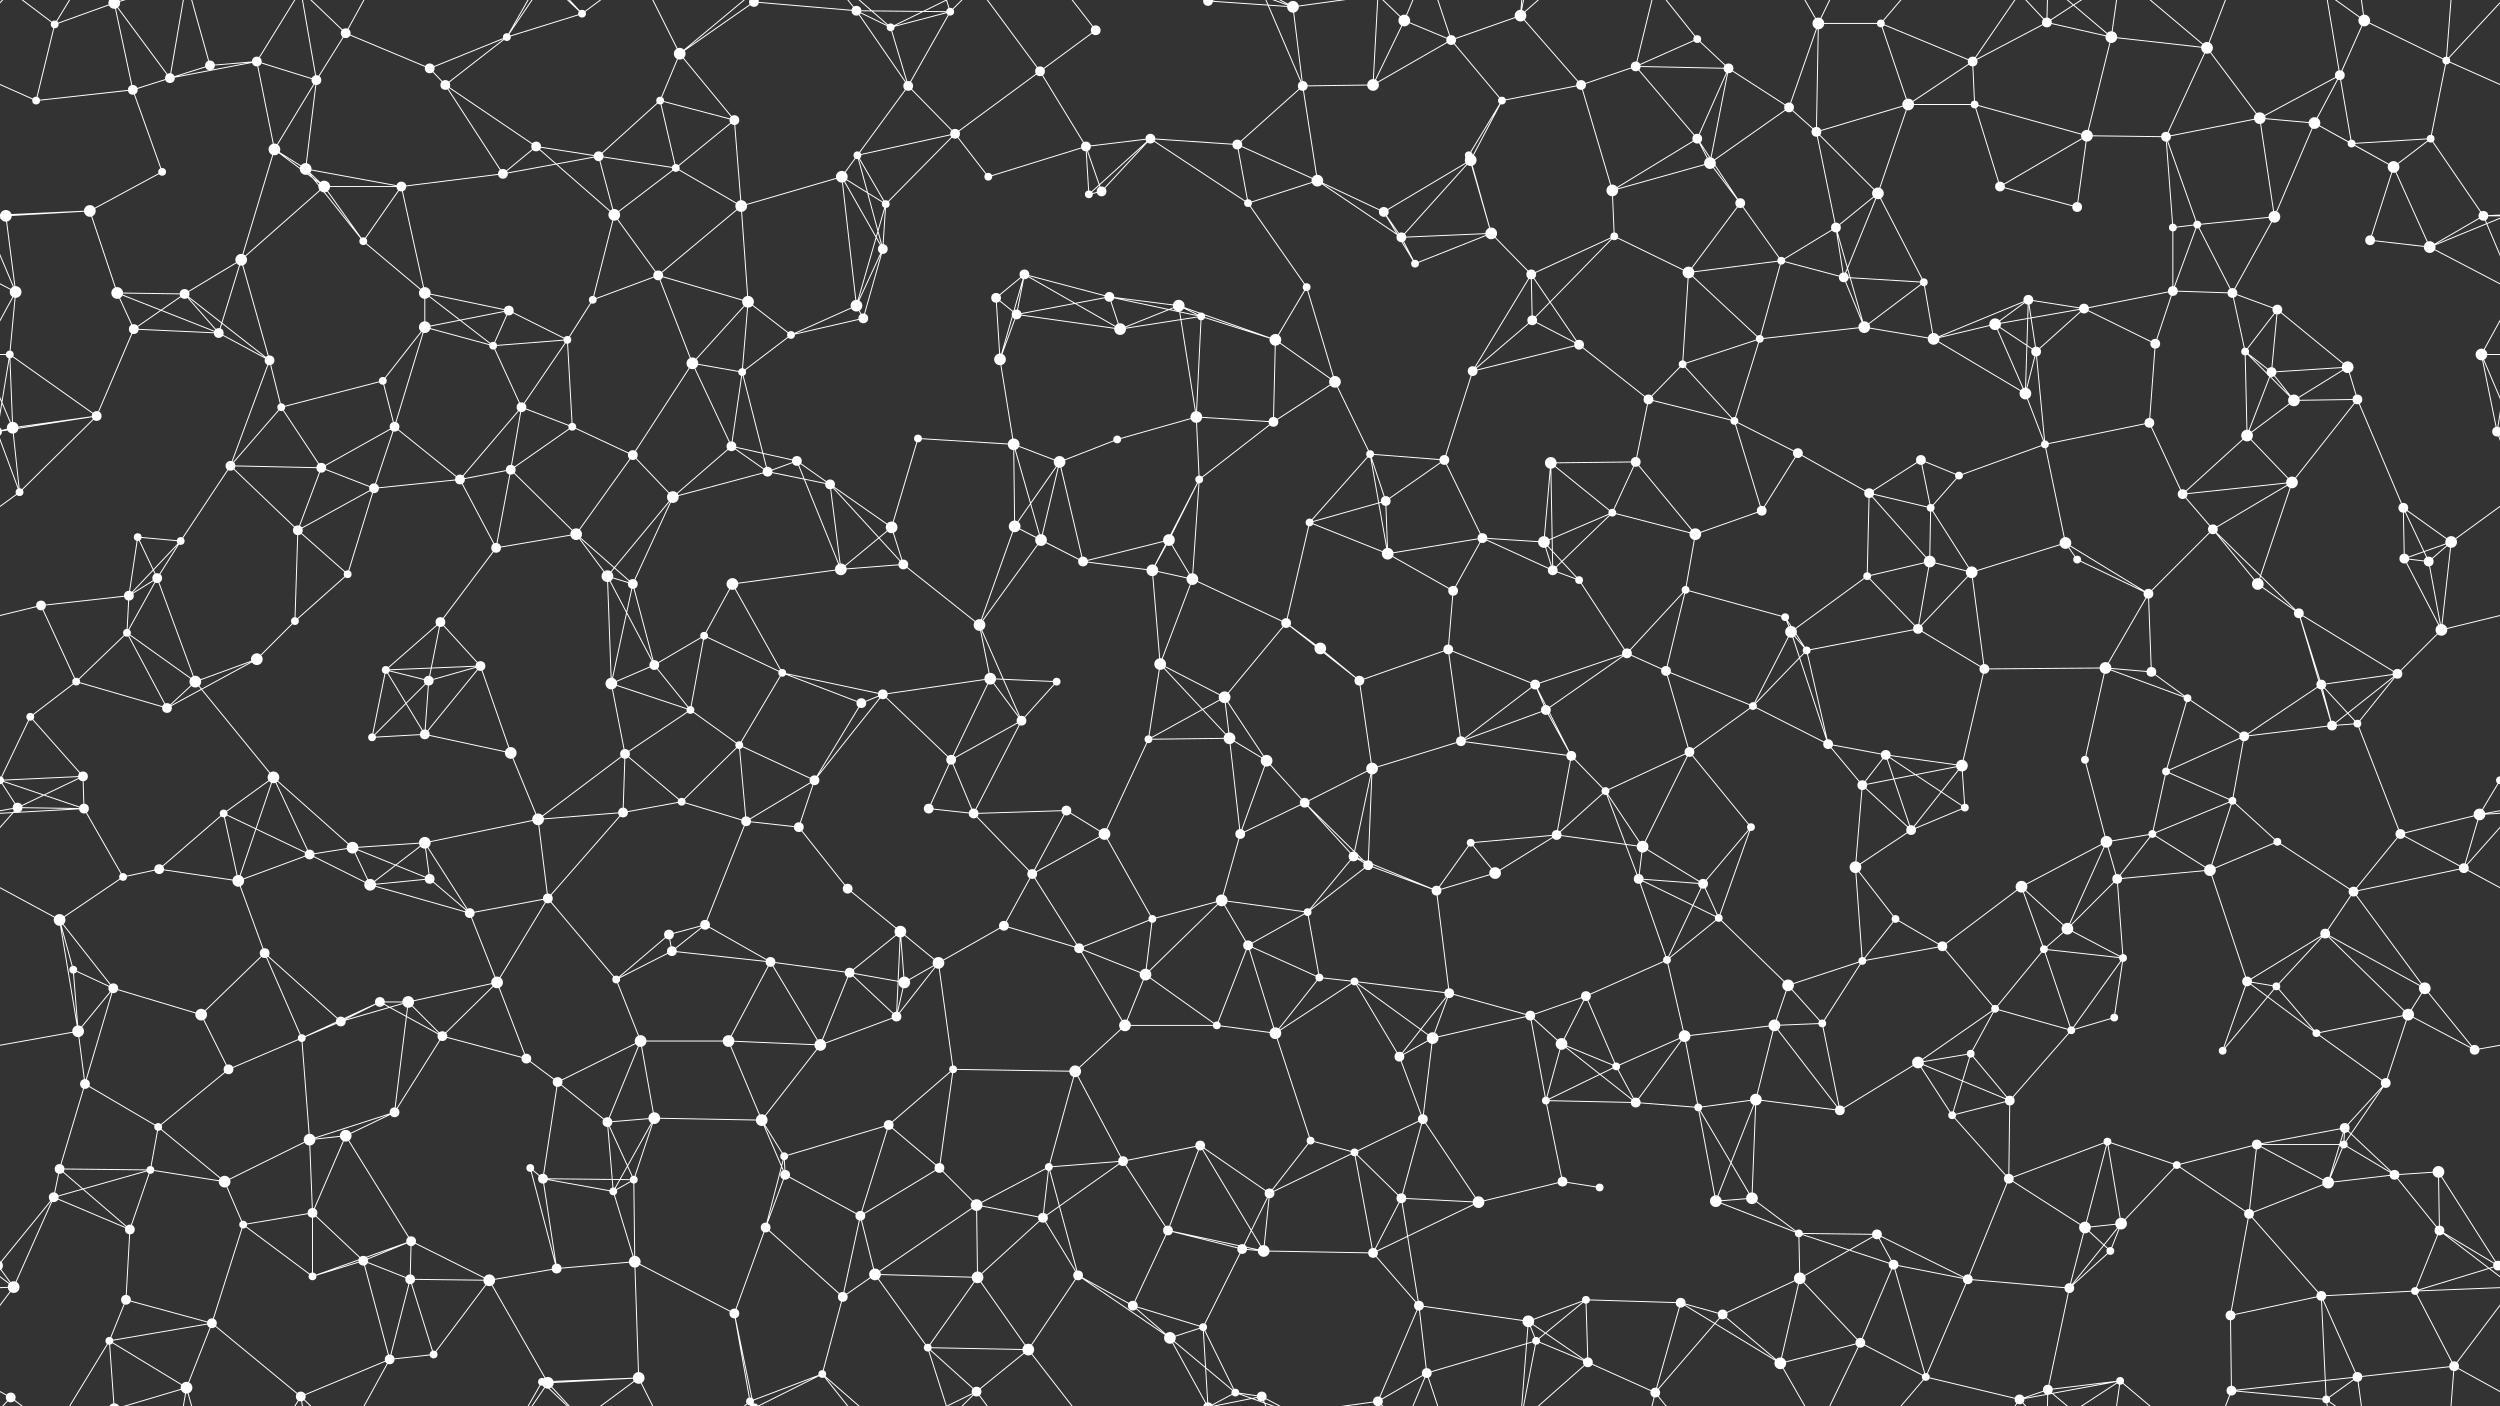 <svg xmlns="http://www.w3.org/2000/svg" width="2560" height="1440" fill="#fff"><rect width="100%" height="100%" fill="#333333" stroke="none"/><circle cx="56" cy="25" r="4"/><circle cx="117" cy="3" r="6"/><circle cx="117" cy="1443" r="6"/><circle cx="215" cy="67" r="5"/><circle cx="263" cy="63" r="5"/><circle cx="354" cy="34" r="5"/><circle cx="440" cy="70" r="5"/><circle cx="519" cy="38" r="4"/><circle cx="596" cy="14" r="4"/><circle cx="696" cy="55" r="6"/><circle cx="772" cy="2" r="5"/><circle cx="772" cy="1442" r="5"/><circle cx="877" cy="11" r="5"/><circle cx="912" cy="28" r="4"/><circle cx="973" cy="12" r="4"/><circle cx="1065" cy="73" r="5"/><circle cx="1122" cy="31" r="5"/><circle cx="1237" cy="1" r="5"/><circle cx="1237" cy="1441" r="5"/><circle cx="1324" cy="7" r="6"/><circle cx="1438" cy="21" r="6"/><circle cx="1486" cy="41" r="5"/><circle cx="1557" cy="16" r="6"/><circle cx="1675" cy="68" r="5"/><circle cx="1738" cy="40" r="4"/><circle cx="1770" cy="70" r="5"/><circle cx="1862" cy="24" r="6"/><circle cx="1926" cy="24" r="4"/><circle cx="2020" cy="63" r="5"/><circle cx="2096" cy="23" r="5"/><circle cx="2162" cy="38" r="6"/><circle cx="2260" cy="49" r="6"/><circle cx="2396" cy="77" r="5"/><circle cx="2421" cy="21" r="6"/><circle cx="2505" cy="62" r="4"/><circle cx="37" cy="103" r="4"/><circle cx="136" cy="92" r="5"/><circle cx="174" cy="80" r="5"/><circle cx="281" cy="153" r="6"/><circle cx="324" cy="82" r="5"/><circle cx="456" cy="87" r="5"/><circle cx="549" cy="150" r="5"/><circle cx="613" cy="160" r="5"/><circle cx="676" cy="103" r="4"/><circle cx="752" cy="123" r="5"/><circle cx="878" cy="159" r="4"/><circle cx="930" cy="88" r="5"/><circle cx="978" cy="137" r="5"/><circle cx="1112" cy="150" r="5"/><circle cx="1178" cy="142" r="5"/><circle cx="1267" cy="148" r="5"/><circle cx="1334" cy="88" r="5"/><circle cx="1406" cy="87" r="6"/><circle cx="1504" cy="159" r="4"/><circle cx="1538" cy="103" r="4"/><circle cx="1619" cy="87" r="5"/><circle cx="1738" cy="142" r="5"/><circle cx="1832" cy="110" r="5"/><circle cx="1860" cy="135" r="5"/><circle cx="1954" cy="107" r="6"/><circle cx="2022" cy="107" r="4"/><circle cx="2137" cy="139" r="6"/><circle cx="2218" cy="140" r="5"/><circle cx="2314" cy="121" r="6"/><circle cx="2370" cy="126" r="6"/><circle cx="2408" cy="147" r="4"/><circle cx="2489" cy="142" r="4"/><circle cx="6" cy="221" r="6"/><circle cx="2566" cy="221" r="6"/><circle cx="92" cy="216" r="6"/><circle cx="166" cy="176" r="4"/><circle cx="313" cy="173" r="6"/><circle cx="332" cy="191" r="6"/><circle cx="411" cy="191" r="5"/><circle cx="515" cy="178" r="5"/><circle cx="629" cy="220" r="6"/><circle cx="692" cy="172" r="4"/><circle cx="759" cy="211" r="6"/><circle cx="862" cy="181" r="6"/><circle cx="907" cy="209" r="4"/><circle cx="1012" cy="181" r="4"/><circle cx="1115" cy="199" r="4"/><circle cx="1128" cy="196" r="5"/><circle cx="1278" cy="208" r="4"/><circle cx="1349" cy="185" r="6"/><circle cx="1417" cy="217" r="5"/><circle cx="1506" cy="164" r="6"/><circle cx="1527" cy="239" r="6"/><circle cx="1651" cy="195" r="6"/><circle cx="1751" cy="167" r="6"/><circle cx="1782" cy="208" r="5"/><circle cx="1880" cy="233" r="5"/><circle cx="1923" cy="198" r="6"/><circle cx="2048" cy="191" r="5"/><circle cx="2127" cy="212" r="5"/><circle cx="2225" cy="233" r="4"/><circle cx="2250" cy="230" r="4"/><circle cx="2329" cy="222" r="6"/><circle cx="2451" cy="171" r="6"/><circle cx="2543" cy="221" r="5"/><circle cx="16" cy="299" r="6"/><circle cx="120" cy="300" r="6"/><circle cx="189" cy="301" r="5"/><circle cx="247" cy="266" r="6"/><circle cx="372" cy="247" r="4"/><circle cx="435" cy="300" r="6"/><circle cx="521" cy="318" r="5"/><circle cx="607" cy="307" r="4"/><circle cx="674" cy="282" r="5"/><circle cx="766" cy="309" r="6"/><circle cx="877" cy="313" r="6"/><circle cx="904" cy="255" r="5"/><circle cx="1020" cy="305" r="5"/><circle cx="1049" cy="281" r="5"/><circle cx="1136" cy="304" r="5"/><circle cx="1207" cy="313" r="6"/><circle cx="1338" cy="294" r="4"/><circle cx="1435" cy="243" r="5"/><circle cx="1449" cy="270" r="4"/><circle cx="1568" cy="281" r="5"/><circle cx="1653" cy="242" r="4"/><circle cx="1729" cy="279" r="6"/><circle cx="1824" cy="267" r="4"/><circle cx="1888" cy="284" r="5"/><circle cx="1970" cy="289" r="4"/><circle cx="2077" cy="307" r="5"/><circle cx="2134" cy="316" r="5"/><circle cx="2225" cy="298" r="5"/><circle cx="2286" cy="300" r="5"/><circle cx="2332" cy="317" r="5"/><circle cx="2427" cy="246" r="5"/><circle cx="2488" cy="253" r="6"/><circle cx="10" cy="363" r="4"/><circle cx="137" cy="337" r="5"/><circle cx="224" cy="341" r="5"/><circle cx="276" cy="369" r="5"/><circle cx="392" cy="390" r="4"/><circle cx="435" cy="335" r="6"/><circle cx="505" cy="354" r="4"/><circle cx="581" cy="348" r="4"/><circle cx="709" cy="372" r="6"/><circle cx="760" cy="381" r="4"/><circle cx="810" cy="343" r="4"/><circle cx="884" cy="326" r="5"/><circle cx="1024" cy="368" r="6"/><circle cx="1041" cy="322" r="5"/><circle cx="1147" cy="337" r="6"/><circle cx="1230" cy="324" r="4"/><circle cx="1306" cy="348" r="6"/><circle cx="1367" cy="391" r="6"/><circle cx="1508" cy="380" r="5"/><circle cx="1569" cy="328" r="5"/><circle cx="1617" cy="353" r="5"/><circle cx="1723" cy="373" r="4"/><circle cx="1802" cy="347" r="4"/><circle cx="1909" cy="335" r="6"/><circle cx="1980" cy="347" r="6"/><circle cx="2043" cy="332" r="6"/><circle cx="2085" cy="360" r="5"/><circle cx="2207" cy="352" r="5"/><circle cx="2299" cy="360" r="4"/><circle cx="2326" cy="381" r="5"/><circle cx="2404" cy="376" r="6"/><circle cx="2541" cy="363" r="6"/><circle cx="13" cy="438" r="6"/><circle cx="99" cy="426" r="5"/><circle cx="236" cy="477" r="5"/><circle cx="288" cy="417" r="4"/><circle cx="329" cy="479" r="5"/><circle cx="404" cy="437" r="5"/><circle cx="534" cy="417" r="5"/><circle cx="586" cy="437" r="4"/><circle cx="648" cy="466" r="5"/><circle cx="749" cy="457" r="5"/><circle cx="816" cy="472" r="5"/><circle cx="940" cy="449" r="4"/><circle cx="1038" cy="455" r="6"/><circle cx="1085" cy="473" r="6"/><circle cx="1144" cy="450" r="4"/><circle cx="1225" cy="427" r="6"/><circle cx="1304" cy="432" r="5"/><circle cx="1403" cy="465" r="4"/><circle cx="1479" cy="471" r="5"/><circle cx="1588" cy="474" r="6"/><circle cx="1675" cy="473" r="5"/><circle cx="1688" cy="409" r="5"/><circle cx="1776" cy="431" r="4"/><circle cx="1841" cy="464" r="5"/><circle cx="1967" cy="471" r="5"/><circle cx="2074" cy="403" r="6"/><circle cx="2094" cy="455" r="4"/><circle cx="2201" cy="433" r="5"/><circle cx="2301" cy="446" r="6"/><circle cx="2349" cy="410" r="6"/><circle cx="2414" cy="409" r="5"/><circle cx="2557" cy="442" r="5"/><circle cx="-3" cy="442" r="5"/><circle cx="20" cy="504" r="4"/><circle cx="141" cy="550" r="4"/><circle cx="185" cy="554" r="4"/><circle cx="305" cy="543" r="5"/><circle cx="383" cy="500" r="5"/><circle cx="471" cy="491" r="5"/><circle cx="523" cy="481" r="5"/><circle cx="590" cy="547" r="6"/><circle cx="689" cy="509" r="6"/><circle cx="786" cy="483" r="5"/><circle cx="850" cy="496" r="5"/><circle cx="913" cy="540" r="6"/><circle cx="1039" cy="539" r="6"/><circle cx="1066" cy="553" r="6"/><circle cx="1197" cy="553" r="6"/><circle cx="1228" cy="491" r="4"/><circle cx="1341" cy="535" r="4"/><circle cx="1419" cy="513" r="5"/><circle cx="1518" cy="551" r="5"/><circle cx="1581" cy="555" r="6"/><circle cx="1651" cy="525" r="4"/><circle cx="1736" cy="547" r="6"/><circle cx="1804" cy="523" r="5"/><circle cx="1914" cy="505" r="5"/><circle cx="1977" cy="520" r="4"/><circle cx="2006" cy="487" r="4"/><circle cx="2115" cy="556" r="6"/><circle cx="2235" cy="506" r="5"/><circle cx="2266" cy="542" r="5"/><circle cx="2347" cy="494" r="6"/><circle cx="2461" cy="520" r="5"/><circle cx="2510" cy="555" r="6"/><circle cx="42" cy="620" r="5"/><circle cx="132" cy="610" r="5"/><circle cx="161" cy="592" r="5"/><circle cx="302" cy="636" r="4"/><circle cx="356" cy="588" r="4"/><circle cx="451" cy="637" r="5"/><circle cx="508" cy="561" r="5"/><circle cx="622" cy="590" r="6"/><circle cx="648" cy="598" r="5"/><circle cx="750" cy="598" r="6"/><circle cx="861" cy="583" r="6"/><circle cx="925" cy="578" r="5"/><circle cx="1003" cy="640" r="6"/><circle cx="1109" cy="575" r="5"/><circle cx="1180" cy="584" r="6"/><circle cx="1221" cy="593" r="6"/><circle cx="1317" cy="638" r="5"/><circle cx="1421" cy="567" r="6"/><circle cx="1488" cy="605" r="5"/><circle cx="1590" cy="584" r="5"/><circle cx="1617" cy="594" r="4"/><circle cx="1726" cy="604" r="4"/><circle cx="1828" cy="632" r="4"/><circle cx="1912" cy="590" r="4"/><circle cx="1976" cy="575" r="6"/><circle cx="2019" cy="586" r="6"/><circle cx="2127" cy="573" r="4"/><circle cx="2200" cy="608" r="5"/><circle cx="2312" cy="598" r="6"/><circle cx="2354" cy="628" r="5"/><circle cx="2462" cy="572" r="5"/><circle cx="2487" cy="575" r="5"/><circle cx="78" cy="698" r="4"/><circle cx="130" cy="648" r="4"/><circle cx="200" cy="698" r="6"/><circle cx="263" cy="675" r="6"/><circle cx="395" cy="686" r="4"/><circle cx="439" cy="697" r="5"/><circle cx="492" cy="682" r="5"/><circle cx="626" cy="700" r="6"/><circle cx="670" cy="681" r="5"/><circle cx="721" cy="651" r="4"/><circle cx="801" cy="689" r="4"/><circle cx="904" cy="711" r="5"/><circle cx="1014" cy="695" r="6"/><circle cx="1082" cy="698" r="4"/><circle cx="1188" cy="680" r="6"/><circle cx="1254" cy="714" r="6"/><circle cx="1352" cy="664" r="6"/><circle cx="1392" cy="697" r="5"/><circle cx="1483" cy="665" r="5"/><circle cx="1572" cy="701" r="5"/><circle cx="1666" cy="669" r="5"/><circle cx="1706" cy="687" r="5"/><circle cx="1834" cy="647" r="6"/><circle cx="1850" cy="666" r="4"/><circle cx="1964" cy="644" r="5"/><circle cx="2032" cy="685" r="5"/><circle cx="2156" cy="684" r="6"/><circle cx="2203" cy="688" r="5"/><circle cx="2240" cy="715" r="4"/><circle cx="2377" cy="701" r="5"/><circle cx="2455" cy="690" r="5"/><circle cx="2500" cy="645" r="6"/><circle cx="31" cy="734" r="4"/><circle cx="85" cy="795" r="5"/><circle cx="171" cy="725" r="5"/><circle cx="280" cy="796" r="6"/><circle cx="381" cy="755" r="4"/><circle cx="435" cy="752" r="5"/><circle cx="523" cy="771" r="6"/><circle cx="640" cy="772" r="5"/><circle cx="707" cy="727" r="4"/><circle cx="757" cy="763" r="4"/><circle cx="834" cy="799" r="5"/><circle cx="882" cy="720" r="5"/><circle cx="974" cy="778" r="5"/><circle cx="1046" cy="738" r="5"/><circle cx="1176" cy="757" r="4"/><circle cx="1259" cy="756" r="6"/><circle cx="1297" cy="779" r="6"/><circle cx="1405" cy="787" r="6"/><circle cx="1496" cy="759" r="5"/><circle cx="1583" cy="727" r="5"/><circle cx="1609" cy="774" r="5"/><circle cx="1730" cy="770" r="5"/><circle cx="1795" cy="723" r="4"/><circle cx="1872" cy="762" r="5"/><circle cx="1931" cy="773" r="5"/><circle cx="2009" cy="784" r="6"/><circle cx="2135" cy="778" r="4"/><circle cx="2218" cy="790" r="4"/><circle cx="2298" cy="754" r="5"/><circle cx="2388" cy="743" r="5"/><circle cx="2414" cy="741" r="4"/><circle cx="2560" cy="799" r="4"/><circle cx="-0" cy="799" r="4"/><circle cx="18" cy="827" r="5"/><circle cx="86" cy="828" r="5"/><circle cx="229" cy="833" r="4"/><circle cx="317" cy="875" r="5"/><circle cx="361" cy="868" r="6"/><circle cx="435" cy="863" r="6"/><circle cx="551" cy="839" r="6"/><circle cx="638" cy="832" r="5"/><circle cx="698" cy="821" r="4"/><circle cx="764" cy="841" r="5"/><circle cx="818" cy="847" r="5"/><circle cx="951" cy="828" r="5"/><circle cx="997" cy="833" r="5"/><circle cx="1092" cy="830" r="5"/><circle cx="1131" cy="854" r="6"/><circle cx="1270" cy="854" r="5"/><circle cx="1336" cy="822" r="5"/><circle cx="1386" cy="877" r="5"/><circle cx="1506" cy="863" r="4"/><circle cx="1594" cy="855" r="5"/><circle cx="1644" cy="810" r="4"/><circle cx="1682" cy="867" r="6"/><circle cx="1793" cy="847" r="4"/><circle cx="1907" cy="804" r="5"/><circle cx="1957" cy="850" r="5"/><circle cx="2012" cy="827" r="4"/><circle cx="2157" cy="862" r="6"/><circle cx="2204" cy="854" r="4"/><circle cx="2286" cy="820" r="4"/><circle cx="2332" cy="862" r="4"/><circle cx="2458" cy="854" r="5"/><circle cx="2539" cy="834" r="6"/><circle cx="61" cy="942" r="6"/><circle cx="126" cy="898" r="4"/><circle cx="163" cy="890" r="5"/><circle cx="244" cy="902" r="6"/><circle cx="379" cy="906" r="6"/><circle cx="440" cy="900" r="5"/><circle cx="481" cy="935" r="5"/><circle cx="561" cy="920" r="5"/><circle cx="685" cy="957" r="5"/><circle cx="722" cy="947" r="5"/><circle cx="868" cy="910" r="5"/><circle cx="922" cy="954" r="6"/><circle cx="1028" cy="948" r="5"/><circle cx="1057" cy="895" r="5"/><circle cx="1180" cy="941" r="4"/><circle cx="1251" cy="922" r="6"/><circle cx="1339" cy="934" r="4"/><circle cx="1401" cy="886" r="5"/><circle cx="1471" cy="912" r="5"/><circle cx="1531" cy="894" r="6"/><circle cx="1678" cy="900" r="5"/><circle cx="1744" cy="905" r="5"/><circle cx="1760" cy="940" r="4"/><circle cx="1900" cy="888" r="6"/><circle cx="1941" cy="941" r="4"/><circle cx="2070" cy="908" r="6"/><circle cx="2117" cy="951" r="6"/><circle cx="2168" cy="900" r="5"/><circle cx="2263" cy="891" r="6"/><circle cx="2381" cy="956" r="5"/><circle cx="2410" cy="913" r="5"/><circle cx="2523" cy="889" r="5"/><circle cx="75" cy="993" r="4"/><circle cx="116" cy="1012" r="5"/><circle cx="206" cy="1039" r="6"/><circle cx="271" cy="976" r="5"/><circle cx="389" cy="1026" r="5"/><circle cx="418" cy="1026" r="6"/><circle cx="509" cy="1006" r="6"/><circle cx="631" cy="1003" r="4"/><circle cx="688" cy="974" r="5"/><circle cx="789" cy="985" r="5"/><circle cx="870" cy="996" r="5"/><circle cx="926" cy="1006" r="6"/><circle cx="961" cy="986" r="6"/><circle cx="1105" cy="971" r="5"/><circle cx="1173" cy="998" r="6"/><circle cx="1278" cy="968" r="5"/><circle cx="1351" cy="1001" r="4"/><circle cx="1387" cy="1005" r="4"/><circle cx="1484" cy="1017" r="5"/><circle cx="1567" cy="1040" r="5"/><circle cx="1624" cy="1020" r="5"/><circle cx="1707" cy="983" r="4"/><circle cx="1831" cy="1009" r="6"/><circle cx="1907" cy="984" r="4"/><circle cx="1989" cy="969" r="5"/><circle cx="2043" cy="1033" r="4"/><circle cx="2093" cy="972" r="4"/><circle cx="2174" cy="981" r="4"/><circle cx="2301" cy="1005" r="5"/><circle cx="2331" cy="1010" r="4"/><circle cx="2466" cy="1039" r="6"/><circle cx="2483" cy="1012" r="6"/><circle cx="80" cy="1056" r="6"/><circle cx="87" cy="1110" r="5"/><circle cx="234" cy="1095" r="5"/><circle cx="309" cy="1063" r="4"/><circle cx="349" cy="1046" r="5"/><circle cx="453" cy="1061" r="5"/><circle cx="539" cy="1084" r="5"/><circle cx="571" cy="1108" r="5"/><circle cx="656" cy="1066" r="6"/><circle cx="746" cy="1066" r="6"/><circle cx="840" cy="1070" r="6"/><circle cx="918" cy="1041" r="5"/><circle cx="976" cy="1095" r="4"/><circle cx="1101" cy="1097" r="6"/><circle cx="1152" cy="1050" r="6"/><circle cx="1246" cy="1050" r="4"/><circle cx="1306" cy="1058" r="6"/><circle cx="1433" cy="1082" r="5"/><circle cx="1467" cy="1063" r="6"/><circle cx="1599" cy="1069" r="6"/><circle cx="1655" cy="1092" r="4"/><circle cx="1725" cy="1061" r="6"/><circle cx="1817" cy="1050" r="6"/><circle cx="1866" cy="1048" r="4"/><circle cx="1964" cy="1088" r="6"/><circle cx="2018" cy="1079" r="4"/><circle cx="2121" cy="1055" r="4"/><circle cx="2165" cy="1042" r="4"/><circle cx="2276" cy="1076" r="4"/><circle cx="2372" cy="1058" r="4"/><circle cx="2443" cy="1109" r="5"/><circle cx="2534" cy="1075" r="5"/><circle cx="61" cy="1197" r="5"/><circle cx="154" cy="1198" r="4"/><circle cx="162" cy="1154" r="4"/><circle cx="317" cy="1167" r="6"/><circle cx="354" cy="1163" r="6"/><circle cx="404" cy="1139" r="5"/><circle cx="543" cy="1196" r="4"/><circle cx="622" cy="1149" r="5"/><circle cx="670" cy="1145" r="6"/><circle cx="780" cy="1147" r="6"/><circle cx="803" cy="1184" r="4"/><circle cx="910" cy="1152" r="5"/><circle cx="962" cy="1196" r="5"/><circle cx="1074" cy="1195" r="4"/><circle cx="1150" cy="1189" r="5"/><circle cx="1229" cy="1173" r="5"/><circle cx="1342" cy="1168" r="4"/><circle cx="1387" cy="1180" r="4"/><circle cx="1457" cy="1146" r="5"/><circle cx="1583" cy="1127" r="4"/><circle cx="1675" cy="1129" r="5"/><circle cx="1739" cy="1134" r="4"/><circle cx="1798" cy="1126" r="6"/><circle cx="1884" cy="1137" r="5"/><circle cx="1999" cy="1142" r="4"/><circle cx="2058" cy="1127" r="5"/><circle cx="2158" cy="1169" r="4"/><circle cx="2229" cy="1193" r="4"/><circle cx="2311" cy="1172" r="5"/><circle cx="2400" cy="1172" r="4"/><circle cx="2401" cy="1155" r="5"/><circle cx="2497" cy="1200" r="6"/><circle cx="55" cy="1226" r="5"/><circle cx="133" cy="1259" r="5"/><circle cx="230" cy="1210" r="6"/><circle cx="249" cy="1254" r="4"/><circle cx="320" cy="1242" r="5"/><circle cx="421" cy="1271" r="5"/><circle cx="556" cy="1207" r="5"/><circle cx="628" cy="1220" r="4"/><circle cx="649" cy="1208" r="4"/><circle cx="784" cy="1257" r="5"/><circle cx="804" cy="1203" r="5"/><circle cx="881" cy="1245" r="5"/><circle cx="1000" cy="1234" r="6"/><circle cx="1068" cy="1247" r="5"/><circle cx="1196" cy="1260" r="5"/><circle cx="1272" cy="1279" r="5"/><circle cx="1300" cy="1222" r="5"/><circle cx="1435" cy="1227" r="5"/><circle cx="1514" cy="1231" r="6"/><circle cx="1600" cy="1210" r="5"/><circle cx="1638" cy="1216" r="4"/><circle cx="1757" cy="1230" r="6"/><circle cx="1794" cy="1227" r="6"/><circle cx="1842" cy="1263" r="4"/><circle cx="1922" cy="1264" r="5"/><circle cx="2057" cy="1207" r="5"/><circle cx="2135" cy="1257" r="6"/><circle cx="2172" cy="1253" r="6"/><circle cx="2303" cy="1243" r="5"/><circle cx="2384" cy="1211" r="6"/><circle cx="2452" cy="1203" r="5"/><circle cx="2498" cy="1260" r="5"/><circle cx="14" cy="1318" r="6"/><circle cx="129" cy="1331" r="5"/><circle cx="217" cy="1355" r="5"/><circle cx="320" cy="1307" r="4"/><circle cx="372" cy="1291" r="5"/><circle cx="420" cy="1310" r="5"/><circle cx="501" cy="1311" r="6"/><circle cx="570" cy="1299" r="5"/><circle cx="650" cy="1292" r="6"/><circle cx="752" cy="1345" r="5"/><circle cx="863" cy="1328" r="5"/><circle cx="896" cy="1305" r="6"/><circle cx="1001" cy="1308" r="6"/><circle cx="1104" cy="1306" r="5"/><circle cx="1160" cy="1337" r="5"/><circle cx="1232" cy="1359" r="4"/><circle cx="1294" cy="1281" r="6"/><circle cx="1406" cy="1283" r="5"/><circle cx="1453" cy="1337" r="5"/><circle cx="1565" cy="1353" r="6"/><circle cx="1624" cy="1331" r="4"/><circle cx="1721" cy="1334" r="5"/><circle cx="1764" cy="1346" r="5"/><circle cx="1843" cy="1309" r="6"/><circle cx="1939" cy="1295" r="5"/><circle cx="2015" cy="1310" r="5"/><circle cx="2119" cy="1319" r="5"/><circle cx="2161" cy="1281" r="4"/><circle cx="2284" cy="1347" r="5"/><circle cx="2377" cy="1327" r="5"/><circle cx="2473" cy="1322" r="4"/><circle cx="2558" cy="1296" r="5"/><circle cx="-2" cy="1296" r="5"/><circle cx="11" cy="1431" r="5"/><circle cx="112" cy="1373" r="4"/><circle cx="191" cy="1421" r="6"/><circle cx="308" cy="1430" r="5"/><circle cx="399" cy="1392" r="5"/><circle cx="444" cy="1387" r="4"/><circle cx="555" cy="1415" r="4"/><circle cx="561" cy="1416" r="6"/><circle cx="654" cy="1411" r="6"/><circle cx="768" cy="1435" r="4"/><circle cx="842" cy="1407" r="4"/><circle cx="950" cy="1380" r="4"/><circle cx="1000" cy="1425" r="5"/><circle cx="1053" cy="1382" r="6"/><circle cx="1198" cy="1370" r="6"/><circle cx="1265" cy="1426" r="4"/><circle cx="1292" cy="1430" r="5"/><circle cx="1411" cy="1435" r="5"/><circle cx="1461" cy="1406" r="5"/><circle cx="1573" cy="1373" r="4"/><circle cx="1626" cy="1395" r="5"/><circle cx="1695" cy="1426" r="5"/><circle cx="1823" cy="1396" r="6"/><circle cx="1905" cy="1375" r="5"/><circle cx="1972" cy="1410" r="4"/><circle cx="2068" cy="1433" r="5"/><circle cx="2097" cy="1423" r="5"/><circle cx="2171" cy="1414" r="4"/><circle cx="2285" cy="1424" r="5"/><circle cx="2382" cy="1433" r="4"/><circle cx="2414" cy="1410" r="5"/><circle cx="2513" cy="1399" r="5"/><path stroke="#fff" d="M56 25L117 3M56 25L37 103M56 25L11 -9M56 25L112 -67M56 1465L11 1431M56 1465L112 1373M117 3L136 92M117 3L174 80M117 3L112 -67M117 3L191 -19M117 1443L112 1373M117 1443L191 1421M215 67L263 63M215 67L136 92M215 67L174 80M215 67L191 -19M215 1507L191 1421M263 63L174 80M263 63L281 153M263 63L324 82M263 63L308 -10M263 1503L308 1430M354 34L440 70M354 34L324 82M354 34L308 -10M354 34L399 -48M354 1474L308 1430M354 1474L399 1392M440 70L519 38M440 70L456 87M519 38L596 14M519 38L456 87M519 38L555 -25M519 38L561 -24M519 1478L555 1415M519 1478L561 1416M596 14L555 -25M596 14L561 -24M596 14L654 -29M596 1454L555 1415M596 1454L561 1416M596 1454L654 1411M696 55L772 2M696 55L676 103M696 55L752 123M696 55L654 -29M696 55L768 -5M696 1495L654 1411M696 1495L768 1435M772 2L877 11M772 2L752 -95M772 2L768 -5M772 2L842 -33M772 1442L752 1345M772 1442L768 1435M772 1442L842 1407M877 11L912 28M877 11L973 12M877 11L930 88M877 11L842 -33M877 1451L842 1407M912 28L973 12M912 28L930 88M912 28L842 -33M912 28L1000 -15M912 1468L842 1407M912 1468L1000 1425M973 12L930 88M973 12L950 -60M973 12L1000 -15M973 1452L950 1380M973 1452L1000 1425M1065 73L1122 31M1065 73L978 137M1065 73L1112 150M1065 73L1000 -15M1065 1513L1000 1425M1122 31L1053 -58M1122 1471L1053 1382M1237 1L1324 7M1237 1L1232 -81M1237 1L1198 -70M1237 1L1265 -14M1237 1L1292 -10M1237 1441L1232 1359M1237 1441L1198 1370M1237 1441L1265 1426M1237 1441L1292 1430M1324 7L1334 88M1324 7L1265 -14M1324 7L1292 -10M1324 7L1411 -5M1324 1447L1265 1426M1324 1447L1292 1430M1324 1447L1411 1435M1438 21L1486 41M1438 21L1406 87M1438 21L1411 -5M1438 21L1461 -34M1438 1461L1411 1435M1438 1461L1461 1406M1486 41L1557 16M1486 41L1406 87M1486 41L1538 103M1486 41L1461 -34M1486 1481L1461 1406M1557 16L1619 87M1557 16L1565 -87M1557 16L1573 -67M1557 16L1626 -45M1557 1456L1565 1353M1557 1456L1573 1373M1557 1456L1626 1395M1675 68L1738 40M1675 68L1770 70M1675 68L1619 87M1675 68L1738 142M1675 68L1695 -14M1675 1508L1695 1426M1738 40L1770 70M1738 40L1695 -14M1738 1480L1695 1426M1770 70L1738 142M1770 70L1832 110M1770 70L1751 167M1862 24L1926 24M1862 24L1832 110M1862 24L1860 135M1862 24L1823 -44M1862 24L1905 -65M1862 1464L1823 1396M1862 1464L1905 1375M1926 24L2020 63M1926 24L1954 107M1926 24L1972 -30M1926 1464L1972 1410M2020 63L2096 23M2020 63L1954 107M2020 63L2022 107M2020 63L2068 -7M2020 1503L2068 1433M2096 23L2162 38M2096 23L2068 -7M2096 23L2097 -17M2096 23L2171 -26M2096 1463L2068 1433M2096 1463L2097 1423M2096 1463L2171 1414M2162 38L2260 49M2162 38L2137 139M2162 38L2097 -17M2162 38L2171 -26M2162 1478L2097 1423M2162 1478L2171 1414M2260 49L2218 140M2260 49L2314 121M2260 49L2171 -26M2260 49L2285 -16M2260 1489L2171 1414M2260 1489L2285 1424M2396 77L2421 21M2396 77L2314 121M2396 77L2370 126M2396 77L2408 147M2396 77L2382 -7M2396 1517L2382 1433M2421 21L2505 62M2421 21L2382 -7M2421 21L2414 -30M2421 1461L2382 1433M2421 1461L2414 1410M2505 62L2597 103M2505 62L2489 142M2505 62L2571 -9M2505 62L2513 -41M-55 62L37 103M-55 62L11 -9M-55 1502L11 1431M2505 1502L2571 1431M2505 1502L2513 1399M37 103L136 92M136 92L174 80M136 92L166 176M174 80L191 -19M174 1520L191 1421M281 153L324 82M281 153L313 173M281 153L332 191M281 153L247 266M324 82L313 173M324 82L308 -10M324 1522L308 1430M456 87L549 150M456 87L515 178M549 150L613 160M549 150L515 178M549 150L629 220M613 160L676 103M613 160L515 178M613 160L629 220M613 160L692 172M676 103L752 123M676 103L692 172M752 123L692 172M752 123L759 211M878 159L930 88M878 159L978 137M878 159L862 181M878 159L907 209M878 159L904 255M930 88L978 137M978 137L907 209M978 137L1012 181M1112 150L1178 142M1112 150L1012 181M1112 150L1115 199M1112 150L1128 196M1178 142L1267 148M1178 142L1115 199M1178 142L1128 196M1178 142L1278 208M1267 148L1334 88M1267 148L1278 208M1267 148L1349 185M1334 88L1406 87M1334 88L1349 185M1334 88L1292 -10M1334 1528L1292 1430M1406 87L1411 -5M1406 1527L1411 1435M1504 159L1538 103M1504 159L1506 164M1504 159L1527 239M1538 103L1619 87M1538 103L1506 164M1619 87L1651 195M1738 142L1651 195M1738 142L1751 167M1738 142L1782 208M1832 110L1860 135M1832 110L1751 167M1860 135L1954 107M1860 135L1880 233M1860 135L1923 198M1954 107L2022 107M1954 107L1923 198M2022 107L2137 139M2022 107L2048 191M2137 139L2218 140M2137 139L2048 191M2137 139L2127 212M2218 140L2314 121M2218 140L2225 233M2218 140L2250 230M2314 121L2370 126M2314 121L2329 222M2370 126L2408 147M2370 126L2329 222M2370 126L2451 171M2408 147L2489 142M2408 147L2451 171M2489 142L2451 171M2489 142L2543 221M6 221L92 216M6 221L-17 221M6 221L16 299M6 221L-72 253M2566 221L2543 221M2566 221L2488 253M92 216L166 176M92 216L-17 221M92 216L120 300M2652 216L2543 221M313 173L332 191M313 173L411 191M313 173L372 247M332 191L411 191M332 191L247 266M332 191L372 247M411 191L515 178M411 191L372 247M411 191L435 300M629 220L692 172M629 220L607 307M629 220L674 282M692 172L759 211M759 211L862 181M759 211L674 282M759 211L766 309M862 181L907 209M862 181L877 313M862 181L904 255M907 209L877 313M907 209L904 255M1115 199L1128 196M1278 208L1349 185M1278 208L1338 294M1349 185L1417 217M1349 185L1435 243M1417 217L1506 164M1417 217L1435 243M1417 217L1449 270M1506 164L1527 239M1506 164L1435 243M1527 239L1435 243M1527 239L1449 270M1527 239L1568 281M1651 195L1751 167M1651 195L1653 242M1751 167L1782 208M1782 208L1729 279M1782 208L1824 267M1880 233L1923 198M1880 233L1824 267M1880 233L1888 284M1880 233L1909 335M1923 198L1888 284M1923 198L1970 289M2048 191L2127 212M2225 233L2250 230M2225 233L2225 298M2250 230L2329 222M2250 230L2225 298M2250 230L2286 300M2329 222L2286 300M2451 171L2427 246M2451 171L2488 253M2543 221L2576 299M2543 221L2488 253M-17 221L16 299M16 299L-72 253M16 299L10 363M16 299L-19 363M2576 299L2488 253M2576 299L2541 363M120 300L189 301M120 300L137 337M120 300L224 341M189 301L247 266M189 301L137 337M189 301L224 341M189 301L276 369M247 266L224 341M247 266L276 369M372 247L435 300M435 300L521 318M435 300L435 335M435 300L505 354M521 318L435 335M521 318L505 354M521 318L581 348M607 307L674 282M607 307L581 348M674 282L766 309M674 282L709 372M766 309L709 372M766 309L760 381M766 309L810 343M877 313L904 255M877 313L810 343M877 313L884 326M904 255L884 326M1020 305L1049 281M1020 305L1024 368M1020 305L1041 322M1049 281L1136 304M1049 281L1024 368M1049 281L1041 322M1049 281L1147 337M1136 304L1207 313M1136 304L1041 322M1136 304L1147 337M1136 304L1230 324M1207 313L1147 337M1207 313L1230 324M1207 313L1306 348M1207 313L1225 427M1338 294L1306 348M1338 294L1367 391M1435 243L1449 270M1568 281L1653 242M1568 281L1508 380M1568 281L1569 328M1568 281L1617 353M1653 242L1729 279M1653 242L1569 328M1729 279L1824 267M1729 279L1723 373M1729 279L1802 347M1824 267L1888 284M1824 267L1802 347M1888 284L1970 289M1888 284L1909 335M1970 289L1909 335M1970 289L1980 347M2077 307L2134 316M2077 307L1980 347M2077 307L2043 332M2077 307L2085 360M2077 307L2074 403M2134 316L2225 298M2134 316L2043 332M2134 316L2085 360M2134 316L2207 352M2225 298L2286 300M2225 298L2207 352M2286 300L2332 317M2286 300L2299 360M2332 317L2299 360M2332 317L2326 381M2332 317L2404 376M2427 246L2488 253M10 363L-19 363M10 363L13 438M10 363L99 426M10 363L-3 442M2570 363L2541 363M2570 363L2557 442M137 337L224 341M137 337L99 426M224 341L276 369M276 369L236 477M276 369L288 417M392 390L435 335M392 390L288 417M392 390L404 437M435 335L505 354M435 335L404 437M505 354L581 348M505 354L534 417M581 348L534 417M581 348L586 437M709 372L760 381M709 372L648 466M709 372L749 457M760 381L810 343M760 381L749 457M760 381L786 483M810 343L884 326M1024 368L1041 322M1024 368L1038 455M1041 322L1147 337M1147 337L1230 324M1230 324L1306 348M1230 324L1225 427M1306 348L1367 391M1306 348L1304 432M1367 391L1304 432M1367 391L1403 465M1508 380L1569 328M1508 380L1617 353M1508 380L1479 471M1569 328L1617 353M1617 353L1688 409M1723 373L1802 347M1723 373L1688 409M1723 373L1776 431M1802 347L1909 335M1802 347L1776 431M1909 335L1980 347M1980 347L2043 332M1980 347L2074 403M2043 332L2085 360M2043 332L2074 403M2085 360L2074 403M2085 360L2094 455M2207 352L2201 433M2299 360L2326 381M2299 360L2301 446M2299 360L2349 410M2326 381L2404 376M2326 381L2301 446M2326 381L2349 410M2404 376L2349 410M2404 376L2414 409M2541 363L2573 438M2541 363L2557 442M-19 363L13 438M13 438L99 426M13 438L-3 442M13 438L20 504M2573 438L2557 442M99 426L-3 442M99 426L20 504M2659 426L2557 442M236 477L288 417M236 477L329 479M236 477L185 554M236 477L305 543M288 417L329 479M329 479L404 437M329 479L305 543M329 479L383 500M404 437L383 500M404 437L471 491M534 417L586 437M534 417L471 491M534 417L523 481M586 437L648 466M586 437L523 481M648 466L590 547M648 466L689 509M749 457L816 472M749 457L689 509M749 457L786 483M816 472L786 483M816 472L850 496M816 472L861 583M940 449L1038 455M940 449L913 540M1038 455L1085 473M1038 455L1039 539M1038 455L1066 553M1085 473L1144 450M1085 473L1039 539M1085 473L1066 553M1085 473L1109 575M1144 450L1225 427M1225 427L1304 432M1225 427L1228 491M1304 432L1228 491M1403 465L1479 471M1403 465L1341 535M1403 465L1419 513M1403 465L1421 567M1479 471L1419 513M1479 471L1518 551M1588 474L1675 473M1588 474L1581 555M1588 474L1651 525M1588 474L1590 584M1675 473L1688 409M1675 473L1651 525M1675 473L1736 547M1688 409L1776 431M1776 431L1841 464M1776 431L1804 523M1841 464L1804 523M1841 464L1914 505M1967 471L1914 505M1967 471L1977 520M1967 471L2006 487M2074 403L2094 455M2094 455L2201 433M2094 455L2006 487M2094 455L2115 556M2201 433L2235 506M2301 446L2349 410M2301 446L2235 506M2301 446L2347 494M2349 410L2414 409M2414 409L2347 494M2414 409L2461 520M2557 442L2580 504M-3 442L20 504M20 504L-50 555M2580 504L2510 555M141 550L185 554M141 550L132 610M141 550L161 592M185 554L132 610M185 554L161 592M305 543L383 500M305 543L302 636M305 543L356 588M383 500L471 491M383 500L356 588M471 491L523 481M471 491L508 561M523 481L590 547M523 481L508 561M590 547L508 561M590 547L622 590M590 547L648 598M689 509L786 483M689 509L622 590M689 509L648 598M786 483L850 496M850 496L913 540M850 496L861 583M850 496L925 578M913 540L861 583M913 540L925 578M1039 539L1066 553M1039 539L1003 640M1039 539L1109 575M1066 553L1003 640M1066 553L1109 575M1197 553L1228 491M1197 553L1109 575M1197 553L1180 584M1197 553L1221 593M1228 491L1180 584M1228 491L1221 593M1341 535L1419 513M1341 535L1317 638M1341 535L1421 567M1419 513L1421 567M1518 551L1581 555M1518 551L1421 567M1518 551L1488 605M1518 551L1590 584M1581 555L1651 525M1581 555L1590 584M1581 555L1617 594M1651 525L1736 547M1651 525L1590 584M1736 547L1804 523M1736 547L1726 604M1914 505L1977 520M1914 505L1912 590M1914 505L1976 575M1977 520L2006 487M1977 520L1976 575M1977 520L2019 586M2115 556L2019 586M2115 556L2127 573M2115 556L2200 608M2235 506L2266 542M2235 506L2347 494M2266 542L2347 494M2266 542L2200 608M2266 542L2312 598M2266 542L2354 628M2347 494L2312 598M2461 520L2510 555M2461 520L2462 572M2461 520L2487 575M2510 555L2462 572M2510 555L2487 575M2510 555L2500 645M42 620L132 610M42 620L78 698M42 620L-60 645M2602 620L2500 645M132 610L161 592M132 610L130 648M161 592L130 648M161 592L200 698M302 636L356 588M302 636L263 675M451 637L508 561M451 637L395 686M451 637L439 697M451 637L492 682M622 590L648 598M622 590L626 700M622 590L670 681M648 598L626 700M648 598L670 681M750 598L861 583M750 598L721 651M750 598L801 689M861 583L925 578M925 578L1003 640M1003 640L1014 695M1003 640L1046 738M1109 575L1180 584M1180 584L1221 593M1180 584L1188 680M1221 593L1317 638M1221 593L1188 680M1317 638L1254 714M1317 638L1352 664M1317 638L1392 697M1421 567L1488 605M1488 605L1483 665M1590 584L1617 594M1617 594L1666 669M1726 604L1828 632M1726 604L1666 669M1726 604L1706 687M1828 632L1834 647M1828 632L1850 666M1912 590L1976 575M1912 590L1834 647M1912 590L1964 644M1976 575L2019 586M1976 575L1964 644M2019 586L1964 644M2019 586L2032 685M2127 573L2200 608M2200 608L2156 684M2200 608L2203 688M2312 598L2354 628M2354 628L2377 701M2354 628L2455 690M2354 628L2388 743M2462 572L2487 575M2462 572L2500 645M2487 575L2500 645M78 698L130 648M78 698L31 734M78 698L171 725M130 648L200 698M130 648L171 725M200 698L263 675M200 698L171 725M200 698L280 796M263 675L171 725M395 686L439 697M395 686L492 682M395 686L381 755M395 686L435 752M439 697L492 682M439 697L381 755M439 697L435 752M492 682L435 752M492 682L523 771M626 700L670 681M626 700L640 772M626 700L707 727M670 681L721 651M670 681L707 727M721 651L801 689M721 651L707 727M801 689L904 711M801 689L757 763M801 689L882 720M904 711L1014 695M904 711L834 799M904 711L882 720M904 711L974 778M1014 695L1082 698M1014 695L974 778M1014 695L1046 738M1082 698L1046 738M1188 680L1254 714M1188 680L1176 757M1188 680L1259 756M1254 714L1176 757M1254 714L1259 756M1254 714L1297 779M1352 664L1392 697M1392 697L1483 665M1392 697L1405 787M1483 665L1572 701M1483 665L1496 759M1572 701L1666 669M1572 701L1496 759M1572 701L1583 727M1572 701L1609 774M1666 669L1706 687M1666 669L1583 727M1706 687L1730 770M1706 687L1795 723M1834 647L1850 666M1834 647L1795 723M1834 647L1872 762M1850 666L1964 644M1850 666L1795 723M1850 666L1872 762M1964 644L2032 685M2032 685L2156 684M2032 685L2009 784M2156 684L2203 688M2156 684L2240 715M2156 684L2135 778M2203 688L2240 715M2240 715L2218 790M2240 715L2298 754M2377 701L2455 690M2377 701L2298 754M2377 701L2388 743M2377 701L2414 741M2455 690L2500 645M2455 690L2388 743M2455 690L2414 741M31 734L85 795M31 734L-0 799M2591 734L2560 799M85 795L-0 799M85 795L18 827M85 795L86 828M2645 795L2560 799M280 796L229 833M280 796L317 875M280 796L361 868M280 796L244 902M381 755L435 752M435 752L523 771M523 771L551 839M640 772L707 727M640 772L551 839M640 772L638 832M640 772L698 821M707 727L757 763M757 763L834 799M757 763L698 821M757 763L764 841M834 799L882 720M834 799L764 841M834 799L818 847M974 778L1046 738M974 778L951 828M974 778L997 833M1046 738L997 833M1176 757L1259 756M1176 757L1131 854M1259 756L1297 779M1259 756L1270 854M1297 779L1270 854M1297 779L1336 822M1405 787L1496 759M1405 787L1336 822M1405 787L1386 877M1405 787L1401 886M1496 759L1583 727M1496 759L1609 774M1583 727L1609 774M1609 774L1594 855M1609 774L1644 810M1730 770L1795 723M1730 770L1644 810M1730 770L1682 867M1730 770L1793 847M1795 723L1872 762M1872 762L1931 773M1872 762L1907 804M1931 773L2009 784M1931 773L1907 804M1931 773L1957 850M1931 773L2012 827M2009 784L1907 804M2009 784L1957 850M2009 784L2012 827M2135 778L2157 862M2218 790L2298 754M2218 790L2204 854M2218 790L2286 820M2298 754L2388 743M2298 754L2286 820M2388 743L2414 741M2414 741L2458 854M2560 799L2578 827M2560 799L2646 828M2560 799L2539 834M-0 799L18 827M-0 799L86 828M18 827L86 828M18 827L-21 834M18 827L-37 889M2578 827L2539 834M2578 827L2523 889M86 828L-21 834M86 828L126 898M2646 828L2539 834M229 833L317 875M229 833L163 890M229 833L244 902M317 875L361 868M317 875L244 902M317 875L379 906M361 868L435 863M361 868L379 906M361 868L440 900M435 863L551 839M435 863L379 906M435 863L440 900M435 863L481 935M551 839L638 832M551 839L561 920M638 832L698 821M638 832L561 920M698 821L764 841M764 841L818 847M764 841L722 947M818 847L868 910M951 828L997 833M997 833L1092 830M997 833L1057 895M1092 830L1131 854M1092 830L1057 895M1131 854L1057 895M1131 854L1180 941M1270 854L1336 822M1270 854L1251 922M1336 822L1386 877M1336 822L1401 886M1386 877L1339 934M1386 877L1401 886M1386 877L1471 912M1506 863L1594 855M1506 863L1471 912M1506 863L1531 894M1594 855L1644 810M1594 855L1682 867M1594 855L1531 894M1644 810L1682 867M1644 810L1678 900M1682 867L1678 900M1682 867L1744 905M1793 847L1744 905M1793 847L1760 940M1907 804L1957 850M1907 804L1900 888M1957 850L2012 827M1957 850L1900 888M2157 862L2204 854M2157 862L2070 908M2157 862L2117 951M2157 862L2168 900M2204 854L2286 820M2204 854L2168 900M2204 854L2263 891M2286 820L2332 862M2286 820L2263 891M2332 862L2263 891M2332 862L2410 913M2458 854L2539 834M2458 854L2410 913M2458 854L2523 889M2539 834L2523 889M61 942L126 898M61 942L-37 889M61 942L75 993M61 942L116 1012M61 942L80 1056M2621 942L2523 889M126 898L163 890M163 890L244 902M244 902L271 976M379 906L440 900M379 906L481 935M440 900L481 935M481 935L561 920M481 935L509 1006M561 920L509 1006M561 920L631 1003M685 957L722 947M685 957L631 1003M685 957L688 974M722 947L688 974M722 947L789 985M868 910L922 954M922 954L870 996M922 954L926 1006M922 954L961 986M922 954L918 1041M1028 948L1057 895M1028 948L961 986M1028 948L1105 971M1057 895L1105 971M1180 941L1251 922M1180 941L1105 971M1180 941L1173 998M1251 922L1339 934M1251 922L1173 998M1251 922L1278 968M1339 934L1401 886M1339 934L1278 968M1339 934L1351 1001M1401 886L1471 912M1471 912L1531 894M1471 912L1484 1017M1678 900L1744 905M1678 900L1760 940M1678 900L1707 983M1744 905L1760 940M1744 905L1707 983M1760 940L1707 983M1760 940L1831 1009M1900 888L1941 941M1900 888L1907 984M1941 941L1907 984M1941 941L1989 969M2070 908L2117 951M2070 908L1989 969M2070 908L2093 972M2117 951L2168 900M2117 951L2093 972M2117 951L2174 981M2168 900L2263 891M2168 900L2174 981M2263 891L2301 1005M2381 956L2410 913M2381 956L2301 1005M2381 956L2331 1010M2381 956L2466 1039M2381 956L2483 1012M2410 913L2523 889M2410 913L2483 1012M75 993L116 1012M75 993L80 1056M116 1012L206 1039M116 1012L80 1056M116 1012L87 1110M206 1039L271 976M206 1039L234 1095M271 976L309 1063M271 976L349 1046M389 1026L418 1026M389 1026L309 1063M389 1026L349 1046M389 1026L453 1061M418 1026L509 1006M418 1026L349 1046M418 1026L453 1061M418 1026L404 1139M509 1006L453 1061M509 1006L539 1084M631 1003L688 974M631 1003L656 1066M688 974L789 985M789 985L870 996M789 985L746 1066M789 985L840 1070M870 996L926 1006M870 996L840 1070M870 996L918 1041M926 1006L961 986M926 1006L918 1041M961 986L918 1041M961 986L976 1095M1105 971L1173 998M1105 971L1152 1050M1173 998L1152 1050M1173 998L1246 1050M1278 968L1351 1001M1278 968L1246 1050M1278 968L1306 1058M1351 1001L1387 1005M1351 1001L1306 1058M1387 1005L1484 1017M1387 1005L1306 1058M1387 1005L1433 1082M1387 1005L1467 1063M1484 1017L1567 1040M1484 1017L1433 1082M1484 1017L1467 1063M1567 1040L1624 1020M1567 1040L1467 1063M1567 1040L1599 1069M1567 1040L1583 1127M1624 1020L1707 983M1624 1020L1599 1069M1624 1020L1655 1092M1707 983L1725 1061M1831 1009L1907 984M1831 1009L1817 1050M1831 1009L1866 1048M1907 984L1989 969M1907 984L1866 1048M1989 969L2043 1033M2043 1033L2093 972M2043 1033L1964 1088M2043 1033L2018 1079M2043 1033L2121 1055M2093 972L2174 981M2093 972L2121 1055M2174 981L2121 1055M2174 981L2165 1042M2301 1005L2331 1010M2301 1005L2276 1076M2301 1005L2372 1058M2331 1010L2276 1076M2331 1010L2372 1058M2466 1039L2483 1012M2466 1039L2372 1058M2466 1039L2443 1109M2466 1039L2534 1075M2483 1012L2534 1075M80 1056L87 1110M80 1056L-26 1075M2640 1056L2534 1075M87 1110L61 1197M87 1110L162 1154M234 1095L309 1063M234 1095L162 1154M309 1063L349 1046M309 1063L317 1167M453 1061L539 1084M453 1061L404 1139M539 1084L571 1108M571 1108L656 1066M571 1108L622 1149M571 1108L556 1207M656 1066L746 1066M656 1066L622 1149M656 1066L670 1145M746 1066L840 1070M746 1066L780 1147M840 1070L918 1041M840 1070L780 1147M976 1095L1101 1097M976 1095L910 1152M976 1095L962 1196M1101 1097L1152 1050M1101 1097L1074 1195M1101 1097L1150 1189M1152 1050L1246 1050M1246 1050L1306 1058M1306 1058L1342 1168M1433 1082L1467 1063M1433 1082L1457 1146M1467 1063L1457 1146M1599 1069L1655 1092M1599 1069L1583 1127M1599 1069L1675 1129M1655 1092L1725 1061M1655 1092L1583 1127M1655 1092L1675 1129M1725 1061L1817 1050M1725 1061L1675 1129M1725 1061L1739 1134M1817 1050L1866 1048M1817 1050L1798 1126M1817 1050L1884 1137M1866 1048L1884 1137M1964 1088L2018 1079M1964 1088L1884 1137M1964 1088L1999 1142M1964 1088L2058 1127M2018 1079L1999 1142M2018 1079L2058 1127M2121 1055L2165 1042M2121 1055L2058 1127M2372 1058L2443 1109M2443 1109L2400 1172M2443 1109L2401 1155M61 1197L154 1198M61 1197L55 1226M61 1197L133 1259M154 1198L162 1154M154 1198L55 1226M154 1198L133 1259M154 1198L230 1210M162 1154L230 1210M317 1167L354 1163M317 1167L404 1139M317 1167L230 1210M317 1167L320 1242M354 1163L404 1139M354 1163L320 1242M354 1163L421 1271M543 1196L556 1207M543 1196L570 1299M622 1149L670 1145M622 1149L628 1220M622 1149L649 1208M670 1145L780 1147M670 1145L628 1220M670 1145L649 1208M780 1147L803 1184M780 1147L804 1203M803 1184L910 1152M803 1184L784 1257M803 1184L804 1203M910 1152L962 1196M910 1152L881 1245M962 1196L881 1245M962 1196L1000 1234M1074 1195L1150 1189M1074 1195L1000 1234M1074 1195L1068 1247M1074 1195L1104 1306M1150 1189L1229 1173M1150 1189L1068 1247M1150 1189L1196 1260M1229 1173L1196 1260M1229 1173L1300 1222M1229 1173L1294 1281M1342 1168L1387 1180M1342 1168L1300 1222M1387 1180L1457 1146M1387 1180L1300 1222M1387 1180L1435 1227M1387 1180L1406 1283M1457 1146L1435 1227M1457 1146L1514 1231M1583 1127L1675 1129M1583 1127L1600 1210M1675 1129L1739 1134M1739 1134L1798 1126M1739 1134L1757 1230M1739 1134L1794 1227M1798 1126L1884 1137M1798 1126L1757 1230M1798 1126L1794 1227M1999 1142L2058 1127M1999 1142L2057 1207M2058 1127L2057 1207M2158 1169L2229 1193M2158 1169L2057 1207M2158 1169L2135 1257M2158 1169L2172 1253M2229 1193L2311 1172M2229 1193L2172 1253M2229 1193L2303 1243M2311 1172L2400 1172M2311 1172L2401 1155M2311 1172L2303 1243M2311 1172L2384 1211M2400 1172L2401 1155M2400 1172L2384 1211M2400 1172L2452 1203M2401 1155L2384 1211M2401 1155L2452 1203M2497 1200L2452 1203M2497 1200L2498 1260M2497 1200L2558 1296M55 1226L133 1259M55 1226L14 1318M55 1226L-2 1296M2615 1226L2558 1296M133 1259L129 1331M230 1210L249 1254M249 1254L320 1242M249 1254L217 1355M249 1254L320 1307M320 1242L320 1307M320 1242L372 1291M421 1271L320 1307M421 1271L372 1291M421 1271L420 1310M421 1271L501 1311M556 1207L628 1220M556 1207L649 1208M556 1207L570 1299M628 1220L649 1208M628 1220L650 1292M649 1208L650 1292M784 1257L804 1203M784 1257L752 1345M784 1257L863 1328M804 1203L881 1245M881 1245L863 1328M881 1245L896 1305M1000 1234L1068 1247M1000 1234L896 1305M1000 1234L1001 1308M1068 1247L1001 1308M1068 1247L1104 1306M1196 1260L1272 1279M1196 1260L1160 1337M1196 1260L1294 1281M1272 1279L1300 1222M1272 1279L1232 1359M1272 1279L1294 1281M1300 1222L1294 1281M1435 1227L1514 1231M1435 1227L1406 1283M1435 1227L1453 1337M1514 1231L1600 1210M1514 1231L1406 1283M1600 1210L1638 1216M1757 1230L1794 1227M1757 1230L1842 1263M1794 1227L1842 1263M1842 1263L1922 1264M1842 1263L1843 1309M1842 1263L1939 1295M1922 1264L1843 1309M1922 1264L1939 1295M1922 1264L2015 1310M2057 1207L2135 1257M2057 1207L2015 1310M2135 1257L2172 1253M2135 1257L2119 1319M2135 1257L2161 1281M2172 1253L2119 1319M2172 1253L2161 1281M2303 1243L2384 1211M2303 1243L2284 1347M2303 1243L2377 1327M2384 1211L2452 1203M2452 1203L2498 1260M2498 1260L2574 1318M2498 1260L2473 1322M2498 1260L2558 1296M-62 1260L14 1318M14 1318L-87 1322M14 1318L-2 1296M14 1318L-47 1399M2574 1318L2473 1322M2574 1318L2558 1296M2574 1318L2513 1399M129 1331L217 1355M129 1331L112 1373M217 1355L112 1373M217 1355L191 1421M217 1355L308 1430M320 1307L372 1291M372 1291L420 1310M372 1291L399 1392M420 1310L501 1311M420 1310L399 1392M420 1310L444 1387M501 1311L570 1299M501 1311L444 1387M501 1311L561 1416M570 1299L650 1292M650 1292L752 1345M650 1292L654 1411M752 1345L768 1435M863 1328L896 1305M863 1328L842 1407M896 1305L1001 1308M896 1305L950 1380M1001 1308L950 1380M1001 1308L1053 1382M1104 1306L1160 1337M1104 1306L1053 1382M1104 1306L1198 1370M1160 1337L1232 1359M1160 1337L1198 1370M1232 1359L1198 1370M1232 1359L1265 1426M1294 1281L1406 1283M1406 1283L1453 1337M1453 1337L1565 1353M1453 1337L1411 1435M1453 1337L1461 1406M1565 1353L1624 1331M1565 1353L1573 1373M1565 1353L1626 1395M1624 1331L1721 1334M1624 1331L1573 1373M1624 1331L1626 1395M1721 1334L1764 1346M1721 1334L1695 1426M1721 1334L1823 1396M1764 1346L1843 1309M1764 1346L1695 1426M1764 1346L1823 1396M1843 1309L1823 1396M1843 1309L1905 1375M1939 1295L2015 1310M1939 1295L1905 1375M1939 1295L1972 1410M2015 1310L2119 1319M2015 1310L1972 1410M2119 1319L2161 1281M2119 1319L2097 1423M2284 1347L2377 1327M2284 1347L2285 1424M2377 1327L2473 1322M2377 1327L2382 1433M2377 1327L2414 1410M2473 1322L2558 1296M2473 1322L2513 1399M11 1431L-47 1399M2571 1431L2513 1399M112 1373L191 1421M308 1430L399 1392M399 1392L444 1387M555 1415L561 1416M555 1415L654 1411M561 1416L654 1411M768 1435L842 1407M950 1380L1000 1425M950 1380L1053 1382M1000 1425L1053 1382M1198 1370L1265 1426M1265 1426L1292 1430M1411 1435L1461 1406M1461 1406L1573 1373M1573 1373L1626 1395M1626 1395L1695 1426M1823 1396L1905 1375M1905 1375L1972 1410M1972 1410L2068 1433M2068 1433L2097 1423M2068 1433L2171 1414M2097 1423L2171 1414M2285 1424L2382 1433M2285 1424L2414 1410M2382 1433L2414 1410M2414 1410L2513 1399"/></svg>